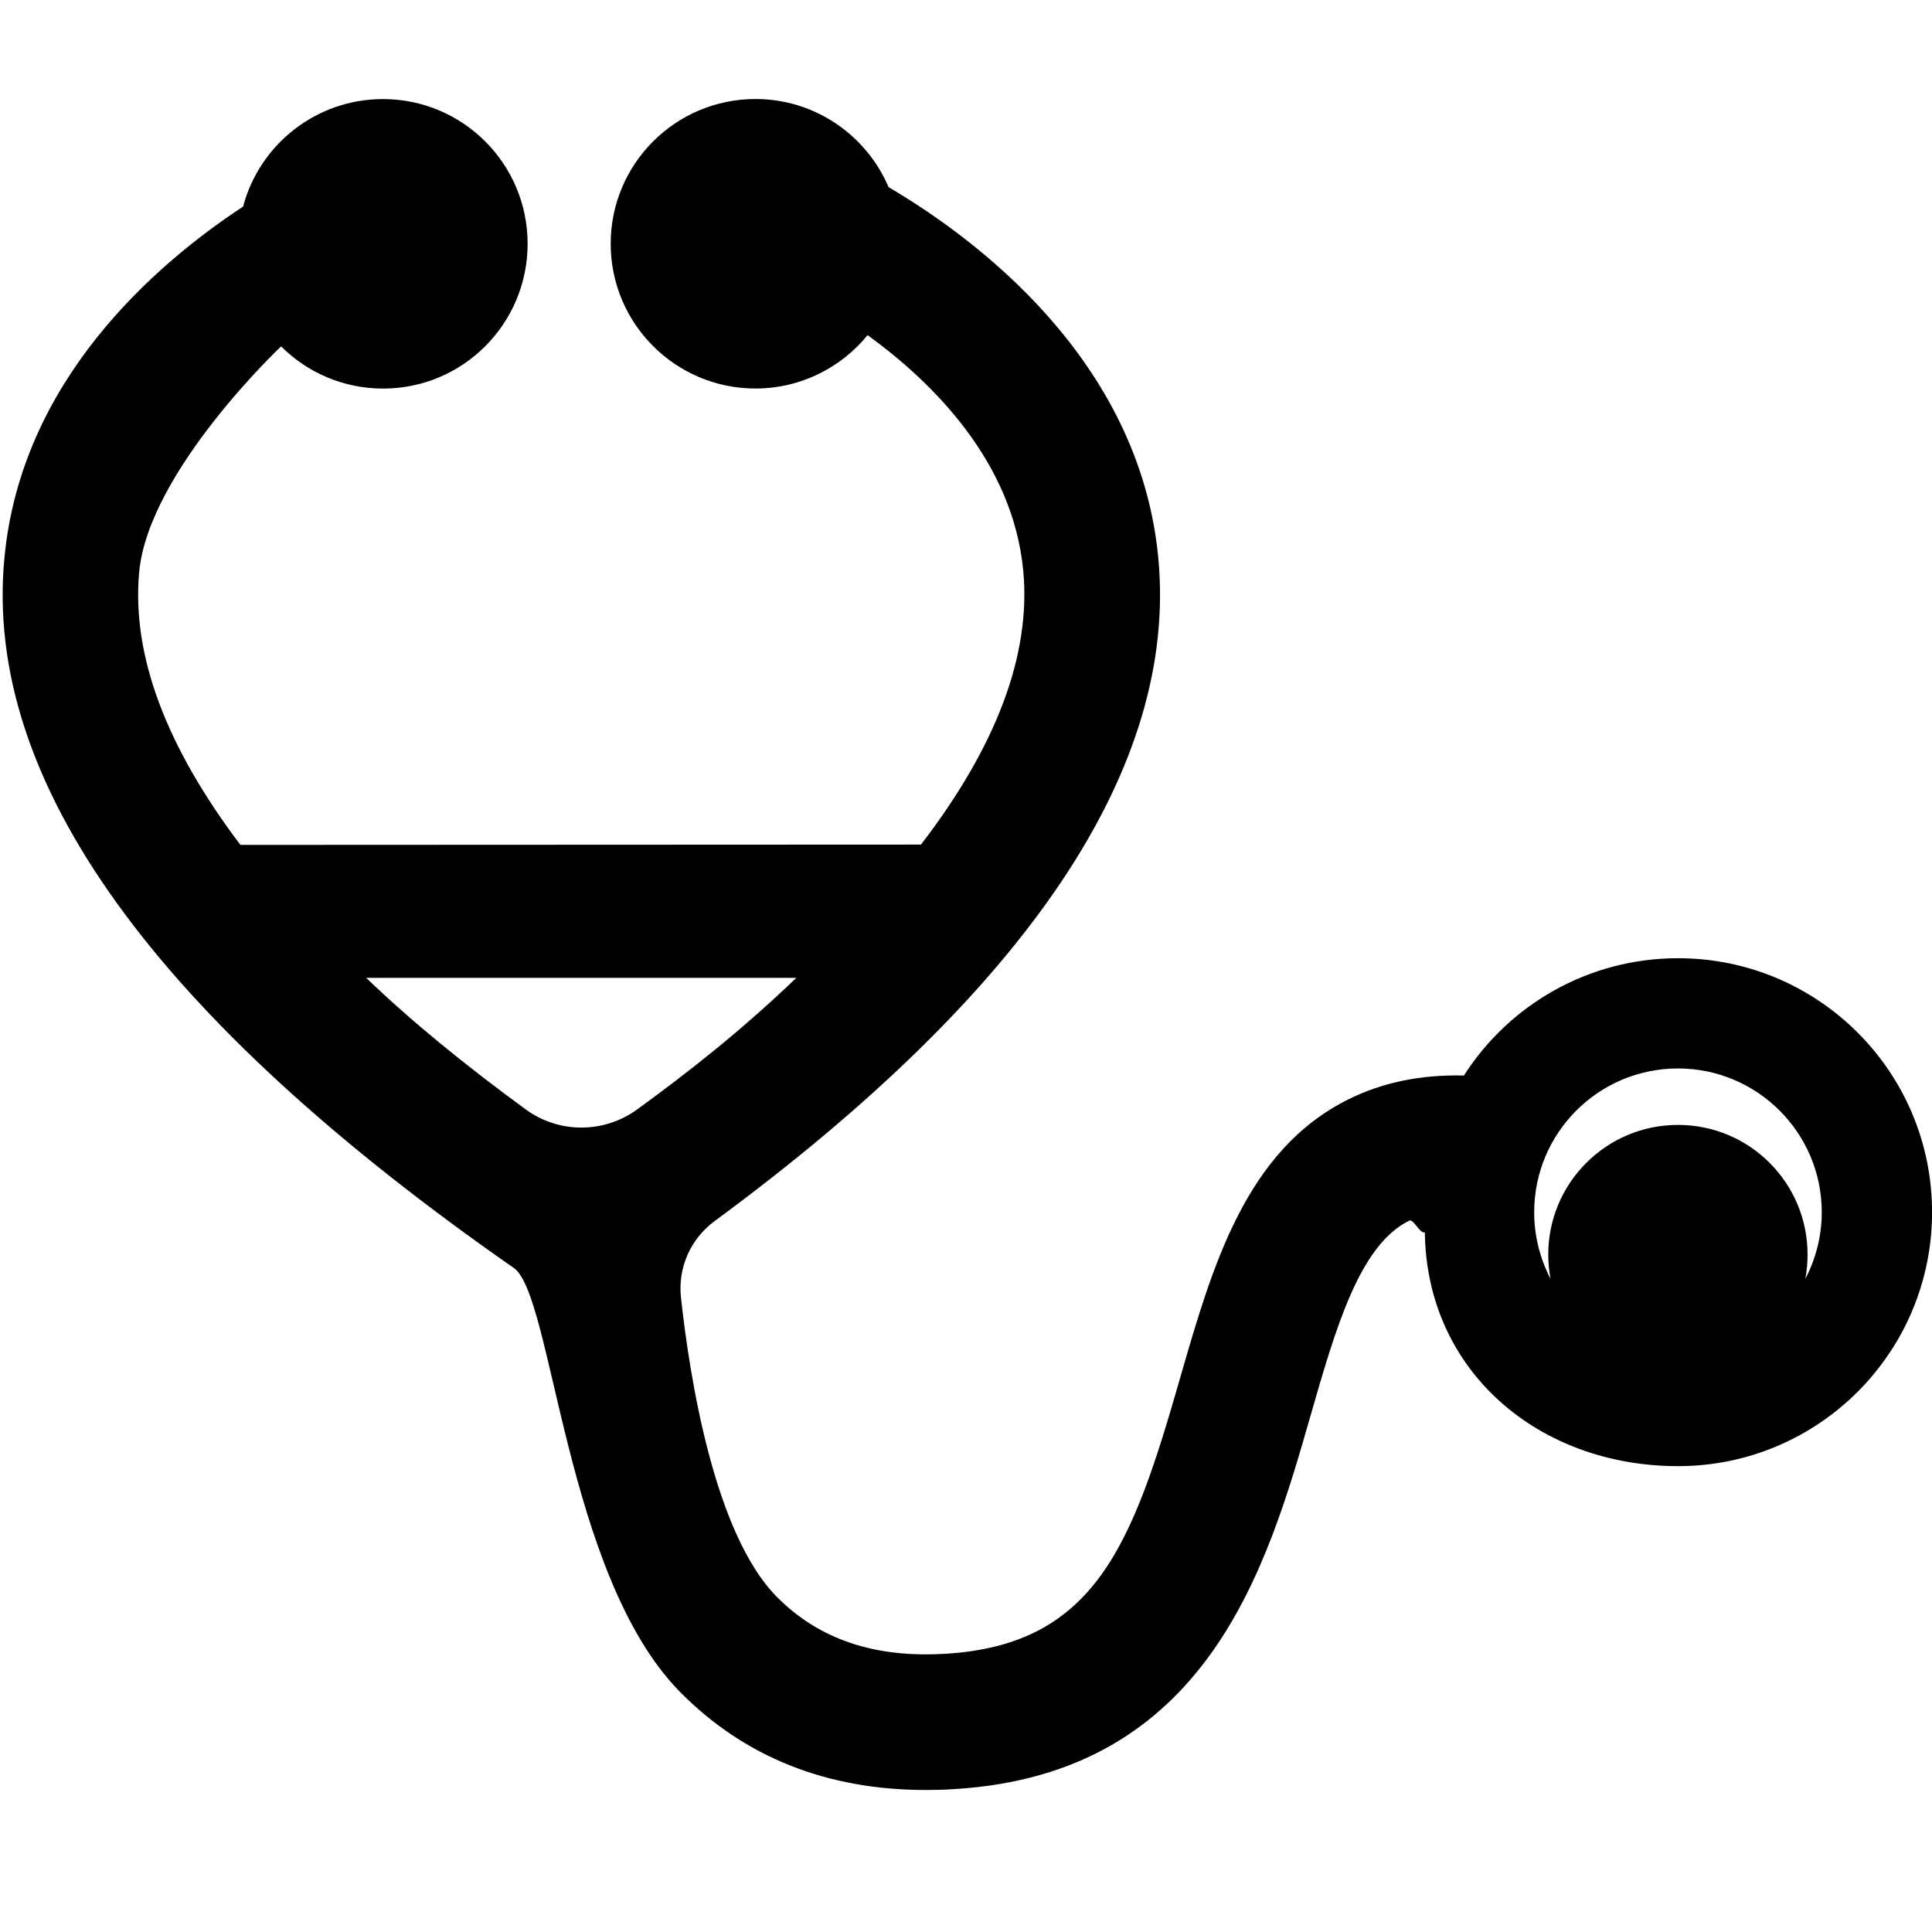 <?xml version="1.0" encoding="utf-8"?>
<!-- Generator: Adobe Illustrator 17.0.0, SVG Export Plug-In . SVG Version: 6.00 Build 0)  -->
<!DOCTYPE svg PUBLIC "-//W3C//DTD SVG 1.1//EN" "http://www.w3.org/Graphics/SVG/1.1/DTD/svg11.dtd">
<svg version="1.1" id="Layer_1" xmlns="http://www.w3.org/2000/svg" xmlns:xlink="http://www.w3.org/1999/xlink" x="0px" y="0px"
	 width="32px" height="32px" viewBox="0 0 32 32" enable-background="new 0 0 32 32" xml:space="preserve">
<g>
	<path d="M27.793,15.871c-1.488,0-2.8,0.775-3.546,1.943c-0.713-0.017-1.346,0.114-1.906,0.391c-1.71,0.846-2.261,2.767-2.796,4.624
		c-0.783,2.729-1.389,4.409-3.876,4.562c-1.18,0.074-2.105-0.236-2.805-0.945c-1.034-1.048-1.441-3.631-1.585-4.955
		c-0.054-0.491,0.158-0.972,0.556-1.265c5.206-3.832,7.678-7.524,7.35-10.984c-0.31-3.29-3.046-5.307-4.467-6.142
		c0.121,0.288,0.121,0.288,0,0c-0.366-0.858-1.216-1.46-2.205-1.46c-1.324,0-2.398,1.073-2.398,2.397s1.074,2.398,2.398,2.398
		c0.748,0,1.417-0.345,1.857-0.884l0,0c1.076,0.78,2.407,2.094,2.578,3.901c0.132,1.388-0.444,2.911-1.694,4.537L3.982,13.994
		c-1.231-1.628-1.803-3.141-1.677-4.518C2.46,7.807,4.656,5.737,4.656,5.737c0.433,0.432,1.028,0.699,1.69,0.699
		c1.322,0,2.393-1.074,2.393-2.398S7.667,1.641,6.344,1.641c-1.111,0-2.045,0.755-2.317,1.778c0,0.001,0,0.002,0,0.002
		c-1.483,0.976-3.68,2.895-3.954,5.823c-0.353,3.693,2.505,7.624,8.438,11.758c0.646,0.451,0.846,5.079,2.747,7.016
		c1.066,1.084,2.436,1.63,4.077,1.63c0.155,0,0.313-0.004,0.475-0.015c4.193-0.257,5.178-3.682,5.896-6.183
		c0.417-1.453,0.812-2.825,1.633-3.231c0.076-0.038,0.173,0.217,0.261,0.193c0.028,2.301,1.887,3.872,4.194,3.872
		c2.324,0,4.207-1.883,4.207-4.207C32,17.753,30.117,15.871,27.793,15.871z M6.065,16.196h7.125
		c-0.913,0.876-1.795,1.568-2.64,2.182c-0.552,0.399-1.297,0.398-1.846-0.005C7.712,17.646,6.831,16.932,6.065,16.196z
		 M29.902,21.182c0.024-0.13,0.037-0.264,0.037-0.402c0-1.187-0.959-2.148-2.146-2.148c-1.187,0-2.149,0.962-2.149,2.148
		c0,0.138,0.013,0.272,0.038,0.402c-0.172-0.33-0.271-0.705-0.271-1.104c0-1.315,1.066-2.381,2.382-2.381
		c1.313,0,2.381,1.066,2.381,2.381C30.174,20.477,30.074,20.852,29.902,21.182z"/>
</g>
</svg>
